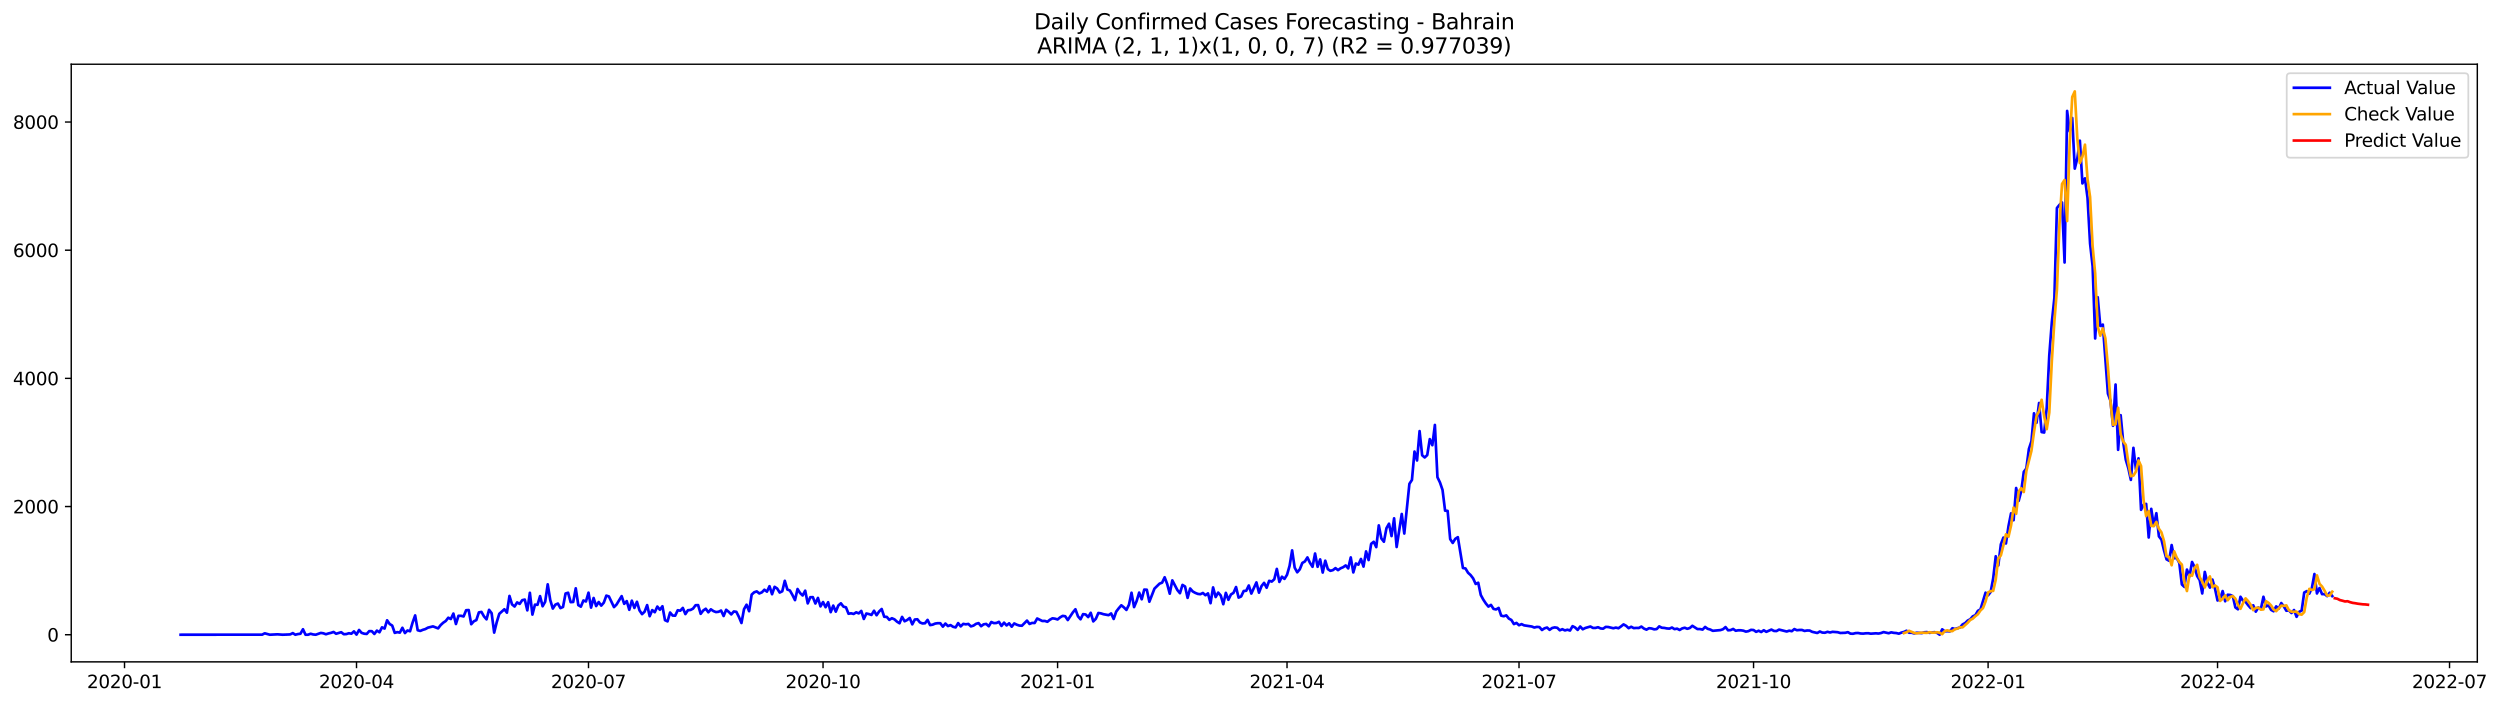 <?xml version="1.0" encoding="utf-8" standalone="no"?>
<!DOCTYPE svg PUBLIC "-//W3C//DTD SVG 1.1//EN"
  "http://www.w3.org/Graphics/SVG/1.1/DTD/svg11.dtd">
<svg xmlns:xlink="http://www.w3.org/1999/xlink" width="1391.475pt" height="392.274pt" viewBox="0 0 1391.475 392.274" xmlns="http://www.w3.org/2000/svg" version="1.1">
 <defs>
  <style type="text/css">*{stroke-linejoin: round; stroke-linecap: butt}</style>
 </defs>
 <g id="figure_1">
  <g id="patch_1">
   <path d="M 0 392.274 
L 1391.475 392.274 
L 1391.475 0 
L 0 0 
z
" style="fill: #ffffff"/>
  </g>
  <g id="axes_1">
   <g id="patch_2">
    <path d="M 39.65 368.396 
L 1378.85 368.396 
L 1378.85 35.755 
L 39.65 35.755 
z
" style="fill: #ffffff"/>
   </g>
   <g id="matplotlib.axis_1">
    <g id="xtick_1">
     <g id="line2d_1">
      <defs>
       <path id="mb774080897" d="M 0 0 
L 0 3.5 
" style="stroke: #000000; stroke-width: 0.8"/>
      </defs>
      <g>
       <use xlink:href="#mb774080897" x="69.306" y="368.396" style="stroke: #000000; stroke-width: 0.8"/>
      </g>
     </g>
     <g id="text_1">
      <!-- 2020-01 -->
      <g transform="translate(48.415 382.994)scale(0.1 -0.1)">
       <defs>
        <path id="DejaVuSans-32" d="M 1228 531 
L 3431 531 
L 3431 0 
L 469 0 
L 469 531 
Q 828 903 1448 1529 
Q 2069 2156 2228 2338 
Q 2531 2678 2651 2914 
Q 2772 3150 2772 3378 
Q 2772 3750 2511 3984 
Q 2250 4219 1831 4219 
Q 1534 4219 1204 4116 
Q 875 4013 500 3803 
L 500 4441 
Q 881 4594 1212 4672 
Q 1544 4750 1819 4750 
Q 2544 4750 2975 4387 
Q 3406 4025 3406 3419 
Q 3406 3131 3298 2873 
Q 3191 2616 2906 2266 
Q 2828 2175 2409 1742 
Q 1991 1309 1228 531 
z
" transform="scale(0.016)"/>
        <path id="DejaVuSans-30" d="M 2034 4250 
Q 1547 4250 1301 3770 
Q 1056 3291 1056 2328 
Q 1056 1369 1301 889 
Q 1547 409 2034 409 
Q 2525 409 2770 889 
Q 3016 1369 3016 2328 
Q 3016 3291 2770 3770 
Q 2525 4250 2034 4250 
z
M 2034 4750 
Q 2819 4750 3233 4129 
Q 3647 3509 3647 2328 
Q 3647 1150 3233 529 
Q 2819 -91 2034 -91 
Q 1250 -91 836 529 
Q 422 1150 422 2328 
Q 422 3509 836 4129 
Q 1250 4750 2034 4750 
z
" transform="scale(0.016)"/>
        <path id="DejaVuSans-2d" d="M 313 2009 
L 1997 2009 
L 1997 1497 
L 313 1497 
L 313 2009 
z
" transform="scale(0.016)"/>
        <path id="DejaVuSans-31" d="M 794 531 
L 1825 531 
L 1825 4091 
L 703 3866 
L 703 4441 
L 1819 4666 
L 2450 4666 
L 2450 531 
L 3481 531 
L 3481 0 
L 794 0 
L 794 531 
z
" transform="scale(0.016)"/>
       </defs>
       <use xlink:href="#DejaVuSans-32"/>
       <use xlink:href="#DejaVuSans-30" x="63.623"/>
       <use xlink:href="#DejaVuSans-32" x="127.246"/>
       <use xlink:href="#DejaVuSans-30" x="190.869"/>
       <use xlink:href="#DejaVuSans-2d" x="254.492"/>
       <use xlink:href="#DejaVuSans-30" x="290.576"/>
       <use xlink:href="#DejaVuSans-31" x="354.199"/>
      </g>
     </g>
    </g>
    <g id="xtick_2">
     <g id="line2d_2">
      <g>
       <use xlink:href="#mb774080897" x="198.43" y="368.396" style="stroke: #000000; stroke-width: 0.8"/>
      </g>
     </g>
     <g id="text_2">
      <!-- 2020-04 -->
      <g transform="translate(177.539 382.994)scale(0.1 -0.1)">
       <defs>
        <path id="DejaVuSans-34" d="M 2419 4116 
L 825 1625 
L 2419 1625 
L 2419 4116 
z
M 2253 4666 
L 3047 4666 
L 3047 1625 
L 3713 1625 
L 3713 1100 
L 3047 1100 
L 3047 0 
L 2419 0 
L 2419 1100 
L 313 1100 
L 313 1709 
L 2253 4666 
z
" transform="scale(0.016)"/>
       </defs>
       <use xlink:href="#DejaVuSans-32"/>
       <use xlink:href="#DejaVuSans-30" x="63.623"/>
       <use xlink:href="#DejaVuSans-32" x="127.246"/>
       <use xlink:href="#DejaVuSans-30" x="190.869"/>
       <use xlink:href="#DejaVuSans-2d" x="254.492"/>
       <use xlink:href="#DejaVuSans-30" x="290.576"/>
       <use xlink:href="#DejaVuSans-34" x="354.199"/>
      </g>
     </g>
    </g>
    <g id="xtick_3">
     <g id="line2d_3">
      <g>
       <use xlink:href="#mb774080897" x="327.554" y="368.396" style="stroke: #000000; stroke-width: 0.8"/>
      </g>
     </g>
     <g id="text_3">
      <!-- 2020-07 -->
      <g transform="translate(306.662 382.994)scale(0.1 -0.1)">
       <defs>
        <path id="DejaVuSans-37" d="M 525 4666 
L 3525 4666 
L 3525 4397 
L 1831 0 
L 1172 0 
L 2766 4134 
L 525 4134 
L 525 4666 
z
" transform="scale(0.016)"/>
       </defs>
       <use xlink:href="#DejaVuSans-32"/>
       <use xlink:href="#DejaVuSans-30" x="63.623"/>
       <use xlink:href="#DejaVuSans-32" x="127.246"/>
       <use xlink:href="#DejaVuSans-30" x="190.869"/>
       <use xlink:href="#DejaVuSans-2d" x="254.492"/>
       <use xlink:href="#DejaVuSans-30" x="290.576"/>
       <use xlink:href="#DejaVuSans-37" x="354.199"/>
      </g>
     </g>
    </g>
    <g id="xtick_4">
     <g id="line2d_4">
      <g>
       <use xlink:href="#mb774080897" x="458.097" y="368.396" style="stroke: #000000; stroke-width: 0.8"/>
      </g>
     </g>
     <g id="text_4">
      <!-- 2020-10 -->
      <g transform="translate(437.205 382.994)scale(0.1 -0.1)">
       <use xlink:href="#DejaVuSans-32"/>
       <use xlink:href="#DejaVuSans-30" x="63.623"/>
       <use xlink:href="#DejaVuSans-32" x="127.246"/>
       <use xlink:href="#DejaVuSans-30" x="190.869"/>
       <use xlink:href="#DejaVuSans-2d" x="254.492"/>
       <use xlink:href="#DejaVuSans-31" x="290.576"/>
       <use xlink:href="#DejaVuSans-30" x="354.199"/>
      </g>
     </g>
    </g>
    <g id="xtick_5">
     <g id="line2d_5">
      <g>
       <use xlink:href="#mb774080897" x="588.64" y="368.396" style="stroke: #000000; stroke-width: 0.8"/>
      </g>
     </g>
     <g id="text_5">
      <!-- 2021-01 -->
      <g transform="translate(567.748 382.994)scale(0.1 -0.1)">
       <use xlink:href="#DejaVuSans-32"/>
       <use xlink:href="#DejaVuSans-30" x="63.623"/>
       <use xlink:href="#DejaVuSans-32" x="127.246"/>
       <use xlink:href="#DejaVuSans-31" x="190.869"/>
       <use xlink:href="#DejaVuSans-2d" x="254.492"/>
       <use xlink:href="#DejaVuSans-30" x="290.576"/>
       <use xlink:href="#DejaVuSans-31" x="354.199"/>
      </g>
     </g>
    </g>
    <g id="xtick_6">
     <g id="line2d_6">
      <g>
       <use xlink:href="#mb774080897" x="716.345" y="368.396" style="stroke: #000000; stroke-width: 0.8"/>
      </g>
     </g>
     <g id="text_6">
      <!-- 2021-04 -->
      <g transform="translate(695.453 382.994)scale(0.1 -0.1)">
       <use xlink:href="#DejaVuSans-32"/>
       <use xlink:href="#DejaVuSans-30" x="63.623"/>
       <use xlink:href="#DejaVuSans-32" x="127.246"/>
       <use xlink:href="#DejaVuSans-31" x="190.869"/>
       <use xlink:href="#DejaVuSans-2d" x="254.492"/>
       <use xlink:href="#DejaVuSans-30" x="290.576"/>
       <use xlink:href="#DejaVuSans-34" x="354.199"/>
      </g>
     </g>
    </g>
    <g id="xtick_7">
     <g id="line2d_7">
      <g>
       <use xlink:href="#mb774080897" x="845.469" y="368.396" style="stroke: #000000; stroke-width: 0.8"/>
      </g>
     </g>
     <g id="text_7">
      <!-- 2021-07 -->
      <g transform="translate(824.577 382.994)scale(0.1 -0.1)">
       <use xlink:href="#DejaVuSans-32"/>
       <use xlink:href="#DejaVuSans-30" x="63.623"/>
       <use xlink:href="#DejaVuSans-32" x="127.246"/>
       <use xlink:href="#DejaVuSans-31" x="190.869"/>
       <use xlink:href="#DejaVuSans-2d" x="254.492"/>
       <use xlink:href="#DejaVuSans-30" x="290.576"/>
       <use xlink:href="#DejaVuSans-37" x="354.199"/>
      </g>
     </g>
    </g>
    <g id="xtick_8">
     <g id="line2d_8">
      <g>
       <use xlink:href="#mb774080897" x="976.012" y="368.396" style="stroke: #000000; stroke-width: 0.8"/>
      </g>
     </g>
     <g id="text_8">
      <!-- 2021-10 -->
      <g transform="translate(955.12 382.994)scale(0.1 -0.1)">
       <use xlink:href="#DejaVuSans-32"/>
       <use xlink:href="#DejaVuSans-30" x="63.623"/>
       <use xlink:href="#DejaVuSans-32" x="127.246"/>
       <use xlink:href="#DejaVuSans-31" x="190.869"/>
       <use xlink:href="#DejaVuSans-2d" x="254.492"/>
       <use xlink:href="#DejaVuSans-31" x="290.576"/>
       <use xlink:href="#DejaVuSans-30" x="354.199"/>
      </g>
     </g>
    </g>
    <g id="xtick_9">
     <g id="line2d_9">
      <g>
       <use xlink:href="#mb774080897" x="1106.555" y="368.396" style="stroke: #000000; stroke-width: 0.8"/>
      </g>
     </g>
     <g id="text_9">
      <!-- 2022-01 -->
      <g transform="translate(1085.663 382.994)scale(0.1 -0.1)">
       <use xlink:href="#DejaVuSans-32"/>
       <use xlink:href="#DejaVuSans-30" x="63.623"/>
       <use xlink:href="#DejaVuSans-32" x="127.246"/>
       <use xlink:href="#DejaVuSans-32" x="190.869"/>
       <use xlink:href="#DejaVuSans-2d" x="254.492"/>
       <use xlink:href="#DejaVuSans-30" x="290.576"/>
       <use xlink:href="#DejaVuSans-31" x="354.199"/>
      </g>
     </g>
    </g>
    <g id="xtick_10">
     <g id="line2d_10">
      <g>
       <use xlink:href="#mb774080897" x="1234.26" y="368.396" style="stroke: #000000; stroke-width: 0.8"/>
      </g>
     </g>
     <g id="text_10">
      <!-- 2022-04 -->
      <g transform="translate(1213.368 382.994)scale(0.1 -0.1)">
       <use xlink:href="#DejaVuSans-32"/>
       <use xlink:href="#DejaVuSans-30" x="63.623"/>
       <use xlink:href="#DejaVuSans-32" x="127.246"/>
       <use xlink:href="#DejaVuSans-32" x="190.869"/>
       <use xlink:href="#DejaVuSans-2d" x="254.492"/>
       <use xlink:href="#DejaVuSans-30" x="290.576"/>
       <use xlink:href="#DejaVuSans-34" x="354.199"/>
      </g>
     </g>
    </g>
    <g id="xtick_11">
     <g id="line2d_11">
      <g>
       <use xlink:href="#mb774080897" x="1363.384" y="368.396" style="stroke: #000000; stroke-width: 0.8"/>
      </g>
     </g>
     <g id="text_11">
      <!-- 2022-07 -->
      <g transform="translate(1342.492 382.994)scale(0.1 -0.1)">
       <use xlink:href="#DejaVuSans-32"/>
       <use xlink:href="#DejaVuSans-30" x="63.623"/>
       <use xlink:href="#DejaVuSans-32" x="127.246"/>
       <use xlink:href="#DejaVuSans-32" x="190.869"/>
       <use xlink:href="#DejaVuSans-2d" x="254.492"/>
       <use xlink:href="#DejaVuSans-30" x="290.576"/>
       <use xlink:href="#DejaVuSans-37" x="354.199"/>
      </g>
     </g>
    </g>
   </g>
   <g id="matplotlib.axis_2">
    <g id="ytick_1">
     <g id="line2d_12">
      <defs>
       <path id="m02e43e4c1a" d="M 0 0 
L -3.5 0 
" style="stroke: #000000; stroke-width: 0.8"/>
      </defs>
      <g>
       <use xlink:href="#m02e43e4c1a" x="39.65" y="353.276" style="stroke: #000000; stroke-width: 0.8"/>
      </g>
     </g>
     <g id="text_12">
      <!-- 0 -->
      <g transform="translate(26.288 357.075)scale(0.1 -0.1)">
       <use xlink:href="#DejaVuSans-30"/>
      </g>
     </g>
    </g>
    <g id="ytick_2">
     <g id="line2d_13">
      <g>
       <use xlink:href="#m02e43e4c1a" x="39.65" y="281.937" style="stroke: #000000; stroke-width: 0.8"/>
      </g>
     </g>
     <g id="text_13">
      <!-- 2000 -->
      <g transform="translate(7.2 285.736)scale(0.1 -0.1)">
       <use xlink:href="#DejaVuSans-32"/>
       <use xlink:href="#DejaVuSans-30" x="63.623"/>
       <use xlink:href="#DejaVuSans-30" x="127.246"/>
       <use xlink:href="#DejaVuSans-30" x="190.869"/>
      </g>
     </g>
    </g>
    <g id="ytick_3">
     <g id="line2d_14">
      <g>
       <use xlink:href="#m02e43e4c1a" x="39.65" y="210.598" style="stroke: #000000; stroke-width: 0.8"/>
      </g>
     </g>
     <g id="text_14">
      <!-- 4000 -->
      <g transform="translate(7.2 214.398)scale(0.1 -0.1)">
       <use xlink:href="#DejaVuSans-34"/>
       <use xlink:href="#DejaVuSans-30" x="63.623"/>
       <use xlink:href="#DejaVuSans-30" x="127.246"/>
       <use xlink:href="#DejaVuSans-30" x="190.869"/>
      </g>
     </g>
    </g>
    <g id="ytick_4">
     <g id="line2d_15">
      <g>
       <use xlink:href="#m02e43e4c1a" x="39.65" y="139.26" style="stroke: #000000; stroke-width: 0.8"/>
      </g>
     </g>
     <g id="text_15">
      <!-- 6000 -->
      <g transform="translate(7.2 143.059)scale(0.1 -0.1)">
       <defs>
        <path id="DejaVuSans-36" d="M 2113 2584 
Q 1688 2584 1439 2293 
Q 1191 2003 1191 1497 
Q 1191 994 1439 701 
Q 1688 409 2113 409 
Q 2538 409 2786 701 
Q 3034 994 3034 1497 
Q 3034 2003 2786 2293 
Q 2538 2584 2113 2584 
z
M 3366 4563 
L 3366 3988 
Q 3128 4100 2886 4159 
Q 2644 4219 2406 4219 
Q 1781 4219 1451 3797 
Q 1122 3375 1075 2522 
Q 1259 2794 1537 2939 
Q 1816 3084 2150 3084 
Q 2853 3084 3261 2657 
Q 3669 2231 3669 1497 
Q 3669 778 3244 343 
Q 2819 -91 2113 -91 
Q 1303 -91 875 529 
Q 447 1150 447 2328 
Q 447 3434 972 4092 
Q 1497 4750 2381 4750 
Q 2619 4750 2861 4703 
Q 3103 4656 3366 4563 
z
" transform="scale(0.016)"/>
       </defs>
       <use xlink:href="#DejaVuSans-36"/>
       <use xlink:href="#DejaVuSans-30" x="63.623"/>
       <use xlink:href="#DejaVuSans-30" x="127.246"/>
       <use xlink:href="#DejaVuSans-30" x="190.869"/>
      </g>
     </g>
    </g>
    <g id="ytick_5">
     <g id="line2d_16">
      <g>
       <use xlink:href="#m02e43e4c1a" x="39.65" y="67.921" style="stroke: #000000; stroke-width: 0.8"/>
      </g>
     </g>
     <g id="text_16">
      <!-- 8000 -->
      <g transform="translate(7.2 71.72)scale(0.1 -0.1)">
       <defs>
        <path id="DejaVuSans-38" d="M 2034 2216 
Q 1584 2216 1326 1975 
Q 1069 1734 1069 1313 
Q 1069 891 1326 650 
Q 1584 409 2034 409 
Q 2484 409 2743 651 
Q 3003 894 3003 1313 
Q 3003 1734 2745 1975 
Q 2488 2216 2034 2216 
z
M 1403 2484 
Q 997 2584 770 2862 
Q 544 3141 544 3541 
Q 544 4100 942 4425 
Q 1341 4750 2034 4750 
Q 2731 4750 3128 4425 
Q 3525 4100 3525 3541 
Q 3525 3141 3298 2862 
Q 3072 2584 2669 2484 
Q 3125 2378 3379 2068 
Q 3634 1759 3634 1313 
Q 3634 634 3220 271 
Q 2806 -91 2034 -91 
Q 1263 -91 848 271 
Q 434 634 434 1313 
Q 434 1759 690 2068 
Q 947 2378 1403 2484 
z
M 1172 3481 
Q 1172 3119 1398 2916 
Q 1625 2713 2034 2713 
Q 2441 2713 2670 2916 
Q 2900 3119 2900 3481 
Q 2900 3844 2670 4047 
Q 2441 4250 2034 4250 
Q 1625 4250 1398 4047 
Q 1172 3844 1172 3481 
z
" transform="scale(0.016)"/>
       </defs>
       <use xlink:href="#DejaVuSans-38"/>
       <use xlink:href="#DejaVuSans-30" x="63.623"/>
       <use xlink:href="#DejaVuSans-30" x="127.246"/>
       <use xlink:href="#DejaVuSans-30" x="190.869"/>
      </g>
     </g>
    </g>
   </g>
   <g id="line2d_17">
    <path d="M 100.523 353.276 
L 145.929 353.24 
L 147.348 352.491 
L 150.186 353.276 
L 154.443 353.061 
L 157.281 353.276 
L 160.118 353.168 
L 161.537 353.097 
L 162.956 352.384 
L 164.375 353.276 
L 165.794 352.919 
L 167.213 352.74 
L 168.632 350.244 
L 170.051 353.276 
L 171.47 353.276 
L 172.889 352.74 
L 174.308 353.133 
L 175.727 353.276 
L 178.565 352.277 
L 179.984 352.491 
L 181.403 353.026 
L 182.822 352.562 
L 184.24 352.241 
L 185.659 351.742 
L 187.078 352.74 
L 189.916 351.884 
L 191.335 352.99 
L 192.754 352.919 
L 194.173 352.455 
L 195.592 352.705 
L 197.011 351.421 
L 198.43 353.204 
L 199.849 350.636 
L 201.268 352.241 
L 202.687 352.705 
L 204.106 352.847 
L 205.525 351.278 
L 206.944 351.314 
L 208.363 352.847 
L 209.781 350.993 
L 211.2 351.92 
L 212.619 349.174 
L 214.038 349.851 
L 215.457 345.25 
L 216.876 347.319 
L 218.295 348.175 
L 219.714 352.241 
L 221.133 351.849 
L 222.552 352.098 
L 223.971 349.423 
L 225.39 352.348 
L 226.809 350.921 
L 228.228 351.349 
L 229.647 346.498 
L 231.066 342.539 
L 232.485 350.779 
L 233.904 351.171 
L 235.322 350.565 
L 236.741 350.137 
L 238.16 349.352 
L 240.998 348.638 
L 243.836 349.744 
L 245.255 347.925 
L 246.674 346.605 
L 248.093 345.642 
L 249.512 343.823 
L 250.931 344.537 
L 252.35 341.505 
L 253.769 347.319 
L 255.188 342.753 
L 256.607 342.753 
L 258.026 343.11 
L 259.445 339.65 
L 260.863 339.543 
L 262.282 347.426 
L 263.701 345.821 
L 265.12 345.143 
L 266.539 340.863 
L 267.958 340.577 
L 269.377 343.074 
L 270.796 344.715 
L 272.215 339.436 
L 273.634 341.291 
L 275.053 352.098 
L 276.472 346.32 
L 277.891 341.647 
L 280.729 339.115 
L 282.148 341.005 
L 283.567 331.696 
L 284.986 336.404 
L 286.404 337.581 
L 287.823 335.298 
L 289.242 336.119 
L 290.661 334.05 
L 292.08 333.729 
L 293.499 339.721 
L 294.918 329.948 
L 296.337 342.075 
L 297.756 336.547 
L 299.175 336.618 
L 300.594 331.803 
L 302.013 337.438 
L 303.432 334.941 
L 304.851 325.239 
L 306.27 334.014 
L 307.689 338.722 
L 309.108 336.547 
L 310.527 335.94 
L 311.945 338.473 
L 313.364 337.831 
L 314.783 330.34 
L 316.202 329.912 
L 317.621 335.156 
L 319.04 335.048 
L 320.459 327.451 
L 321.878 336.796 
L 323.297 337.652 
L 324.716 334.228 
L 326.135 334.763 
L 327.554 329.876 
L 328.973 338.187 
L 330.392 332.837 
L 331.811 337.331 
L 333.23 335.084 
L 334.649 337.082 
L 336.068 335.441 
L 337.486 331.517 
L 338.905 331.981 
L 341.743 337.902 
L 343.162 336.475 
L 346 331.803 
L 347.419 336.083 
L 348.838 334.585 
L 350.257 339.4 
L 351.676 334.335 
L 353.095 338.366 
L 354.514 334.941 
L 355.933 339.721 
L 357.352 341.826 
L 358.771 340.47 
L 360.19 336.796 
L 361.609 342.967 
L 363.027 339.578 
L 364.446 340.756 
L 365.865 337.617 
L 367.284 339.364 
L 368.703 337.438 
L 370.122 345.179 
L 371.541 345.856 
L 372.96 340.934 
L 374.379 342.61 
L 375.798 342.682 
L 377.217 339.65 
L 378.636 339.9 
L 380.055 338.366 
L 381.474 341.79 
L 382.893 339.65 
L 384.312 339.507 
L 385.731 338.758 
L 387.15 336.868 
L 388.568 336.796 
L 389.987 341.647 
L 391.406 339.793 
L 392.825 338.829 
L 394.244 340.791 
L 395.663 339.15 
L 397.082 340.114 
L 398.501 340.684 
L 399.92 340.506 
L 401.339 339.828 
L 402.758 342.86 
L 404.177 339.4 
L 405.596 340.542 
L 407.015 341.968 
L 408.434 340.328 
L 409.853 340.542 
L 411.272 343.359 
L 412.691 346.748 
L 414.11 339.079 
L 415.528 336.582 
L 416.947 340.185 
L 418.366 330.947 
L 419.785 329.662 
L 421.204 329.163 
L 422.623 330.304 
L 424.042 329.698 
L 425.461 328.236 
L 426.88 329.306 
L 428.299 326.274 
L 429.718 330.733 
L 431.137 326.631 
L 432.556 327.558 
L 433.975 329.805 
L 435.394 329.092 
L 436.813 323.278 
L 438.232 328.129 
L 439.651 328.664 
L 441.069 331.161 
L 442.488 334.014 
L 443.907 327.843 
L 445.326 330.09 
L 446.745 331.446 
L 448.164 328.771 
L 449.583 335.833 
L 451.002 332.409 
L 452.421 332.373 
L 453.84 335.905 
L 455.259 332.801 
L 456.678 337.51 
L 458.097 335.084 
L 459.516 337.973 
L 460.935 335.191 
L 462.354 340.72 
L 463.773 337.082 
L 465.192 340.435 
L 466.61 337.01 
L 468.029 335.798 
L 469.448 337.652 
L 470.867 338.045 
L 472.286 341.612 
L 473.705 341.362 
L 475.124 341.719 
L 476.543 340.827 
L 477.962 341.398 
L 479.381 340.042 
L 480.8 344.501 
L 482.219 341.469 
L 483.638 341.79 
L 485.057 342.254 
L 486.476 339.935 
L 487.895 342.432 
L 489.314 340.328 
L 490.733 338.972 
L 492.151 343.288 
L 493.57 343.359 
L 494.989 345 
L 496.408 344.108 
L 497.827 344.715 
L 499.246 345.999 
L 500.665 346.891 
L 502.084 343.359 
L 503.503 345.785 
L 504.922 345.072 
L 506.341 343.966 
L 507.76 347.497 
L 509.179 344.822 
L 510.598 344.679 
L 512.017 346.427 
L 513.436 346.998 
L 514.855 346.891 
L 516.274 345.036 
L 517.692 347.925 
L 519.111 347.675 
L 520.53 347.069 
L 521.949 346.855 
L 523.368 346.891 
L 524.787 348.781 
L 526.206 347.069 
L 527.625 348.46 
L 529.044 347.925 
L 530.463 348.853 
L 531.882 349.209 
L 533.301 346.819 
L 534.72 348.638 
L 536.139 347.247 
L 537.558 347.497 
L 538.977 347.283 
L 540.396 348.638 
L 541.815 348.21 
L 543.233 347.247 
L 544.652 346.819 
L 546.071 348.531 
L 547.49 347.497 
L 548.909 347.283 
L 550.328 348.567 
L 551.747 346.213 
L 553.166 346.819 
L 554.585 346.748 
L 556.004 346.106 
L 557.423 348.389 
L 558.842 346.57 
L 560.261 348.103 
L 561.68 346.926 
L 563.099 348.817 
L 564.518 346.998 
L 565.937 347.711 
L 567.356 348.175 
L 568.774 348.282 
L 571.612 345.428 
L 573.031 347.283 
L 574.45 346.712 
L 575.869 346.748 
L 577.288 344.251 
L 580.126 345.642 
L 581.545 345.607 
L 582.964 346.07 
L 584.383 344.929 
L 585.802 344.144 
L 587.221 344.358 
L 588.64 344.786 
L 590.059 343.609 
L 591.478 342.789 
L 592.897 343.003 
L 594.315 345.107 
L 597.153 340.827 
L 598.572 339.115 
L 599.991 343.038 
L 601.41 344.679 
L 602.829 341.826 
L 604.248 342.004 
L 605.667 343.466 
L 607.086 341.077 
L 608.505 345.856 
L 609.924 344.43 
L 611.343 341.184 
L 612.762 341.398 
L 614.181 341.861 
L 617.019 342.396 
L 618.438 341.433 
L 619.856 344.501 
L 621.275 340.399 
L 622.694 338.544 
L 624.113 336.903 
L 625.532 338.045 
L 626.951 339.471 
L 628.37 336.582 
L 629.789 329.912 
L 631.208 337.902 
L 632.627 334.549 
L 634.046 329.841 
L 635.465 333.55 
L 636.884 328.164 
L 638.303 328.236 
L 639.722 334.906 
L 642.56 327.629 
L 645.397 324.847 
L 646.816 324.312 
L 648.235 321.316 
L 649.654 325.097 
L 651.073 330.447 
L 652.492 323.028 
L 655.33 328.45 
L 656.749 330.162 
L 658.168 325.56 
L 659.587 326.452 
L 661.006 332.766 
L 662.425 327.558 
L 663.844 329.199 
L 665.263 329.983 
L 666.682 330.554 
L 668.101 330.733 
L 669.52 330.055 
L 670.938 331.303 
L 672.357 330.269 
L 673.776 335.726 
L 675.195 326.952 
L 676.614 332.302 
L 678.033 329.841 
L 679.452 331.446 
L 680.871 336.297 
L 682.29 329.983 
L 683.709 333.836 
L 685.128 330.875 
L 686.547 329.983 
L 687.966 326.738 
L 689.385 332.623 
L 690.804 331.981 
L 692.223 328.949 
L 693.642 328.806 
L 695.061 325.881 
L 696.479 330.376 
L 699.317 324.169 
L 700.736 329.876 
L 702.155 326.203 
L 703.574 324.419 
L 704.993 327.13 
L 706.412 323.278 
L 707.831 323.706 
L 709.25 322.422 
L 710.669 316.643 
L 712.088 323.884 
L 713.507 320.995 
L 714.926 322.208 
L 716.345 319.925 
L 717.764 314.967 
L 719.183 306.335 
L 720.602 315.93 
L 722.021 318.534 
L 723.439 316.893 
L 724.858 313.326 
L 726.277 312.505 
L 727.696 310.258 
L 729.115 313.255 
L 730.534 315.466 
L 731.953 308.083 
L 733.372 315.466 
L 734.791 311.364 
L 736.21 318.676 
L 737.629 312.077 
L 739.048 316.75 
L 740.467 317.713 
L 741.886 317.321 
L 743.305 316.215 
L 744.724 317.321 
L 746.143 316.322 
L 747.562 315.716 
L 748.98 314.717 
L 750.399 316.358 
L 751.818 310.258 
L 753.237 318.605 
L 754.656 313.647 
L 756.075 314.289 
L 757.494 311.114 
L 758.913 315.359 
L 760.332 306.905 
L 761.751 311.721 
L 763.17 302.696 
L 764.589 301.555 
L 766.008 304.516 
L 767.427 292.424 
L 768.846 299.7 
L 770.265 301.519 
L 771.684 293.993 
L 773.103 291.496 
L 774.521 298.38 
L 775.94 288.5 
L 777.359 304.444 
L 780.197 286.075 
L 781.616 296.954 
L 784.454 269.31 
L 785.873 267.134 
L 787.292 251.333 
L 788.711 256.291 
L 790.13 239.954 
L 791.549 253.401 
L 792.968 254.614 
L 794.387 253.294 
L 795.806 244.413 
L 797.225 247.801 
L 798.644 236.53 
L 800.062 265.6 
L 801.481 268.561 
L 802.9 272.699 
L 804.319 284.22 
L 805.738 284.362 
L 807.157 300.057 
L 808.576 302.197 
L 809.995 299.914 
L 811.414 298.987 
L 814.252 316.144 
L 815.671 316.393 
L 817.09 318.783 
L 818.509 320.067 
L 819.928 321.922 
L 821.347 325.025 
L 822.766 324.348 
L 824.185 331.161 
L 825.603 333.764 
L 827.022 335.905 
L 828.441 337.617 
L 829.86 336.689 
L 831.279 338.901 
L 832.698 339.222 
L 834.117 338.366 
L 835.536 342.646 
L 836.955 343.003 
L 838.374 342.503 
L 839.793 344.287 
L 841.212 345.072 
L 842.631 347.354 
L 844.05 346.712 
L 845.469 347.996 
L 846.888 347.39 
L 848.307 348.068 
L 852.563 348.71 
L 853.982 349.281 
L 855.401 348.924 
L 856.82 349.031 
L 858.239 350.636 
L 859.658 349.709 
L 861.077 349.281 
L 862.496 350.565 
L 863.915 349.53 
L 865.334 349.209 
L 866.753 349.423 
L 868.172 350.814 
L 869.591 350.208 
L 871.01 350.886 
L 872.429 350.493 
L 873.848 350.957 
L 875.267 348.531 
L 876.685 349.245 
L 878.104 350.6 
L 879.523 348.71 
L 880.942 350.244 
L 882.361 349.53 
L 885.199 348.71 
L 886.618 349.495 
L 888.037 349.495 
L 889.456 349.102 
L 890.875 349.78 
L 892.294 349.923 
L 893.713 348.924 
L 895.132 348.995 
L 897.97 349.673 
L 899.389 349.316 
L 900.808 349.673 
L 902.226 348.674 
L 903.645 347.533 
L 905.064 348.317 
L 906.483 349.637 
L 907.902 348.853 
L 909.321 349.602 
L 910.74 349.495 
L 912.159 349.53 
L 913.578 348.745 
L 914.997 349.851 
L 916.416 350.458 
L 917.835 349.637 
L 919.254 349.816 
L 920.673 350.279 
L 922.092 350.137 
L 923.511 348.638 
L 924.93 349.388 
L 926.349 349.495 
L 927.767 349.78 
L 929.186 349.887 
L 930.605 349.281 
L 932.024 350.172 
L 933.443 349.887 
L 934.862 350.636 
L 936.281 349.78 
L 937.7 349.388 
L 939.119 349.994 
L 940.538 349.53 
L 941.957 348.317 
L 944.795 350.137 
L 946.214 350.137 
L 947.633 350.422 
L 949.052 348.96 
L 950.471 349.994 
L 951.89 350.386 
L 953.308 351.1 
L 957.565 350.707 
L 958.984 350.244 
L 960.403 349.031 
L 961.822 350.814 
L 963.241 350.707 
L 964.66 350.065 
L 966.079 351.064 
L 967.498 350.814 
L 968.917 350.814 
L 970.336 351.028 
L 971.755 351.563 
L 973.174 351.278 
L 974.593 350.565 
L 976.012 350.672 
L 977.431 351.67 
L 978.849 351.064 
L 980.268 351.777 
L 981.687 350.779 
L 983.106 351.67 
L 985.944 350.422 
L 987.363 351.171 
L 988.782 351.242 
L 990.201 350.422 
L 994.458 351.492 
L 995.877 351.028 
L 997.296 351.314 
L 998.715 350.137 
L 1000.134 350.779 
L 1001.553 350.636 
L 1002.972 350.636 
L 1004.39 351.171 
L 1005.809 350.921 
L 1007.228 350.957 
L 1008.647 351.67 
L 1011.485 352.312 
L 1012.904 351.492 
L 1014.323 352.098 
L 1015.742 352.17 
L 1017.161 351.67 
L 1018.58 352.027 
L 1019.999 351.67 
L 1022.837 351.884 
L 1024.256 352.312 
L 1027.094 352.205 
L 1028.513 351.849 
L 1029.931 352.669 
L 1031.35 352.74 
L 1032.769 352.384 
L 1034.188 352.312 
L 1035.607 352.598 
L 1037.026 352.669 
L 1038.445 352.491 
L 1039.864 352.455 
L 1041.283 352.705 
L 1044.121 352.491 
L 1045.54 352.633 
L 1046.959 352.348 
L 1048.378 351.813 
L 1051.216 352.455 
L 1052.635 351.956 
L 1054.054 352.241 
L 1055.473 352.348 
L 1056.891 352.705 
L 1058.31 352.098 
L 1059.729 351.742 
L 1061.148 351.064 
L 1062.567 352.17 
L 1063.986 352.17 
L 1065.405 352.562 
L 1066.824 352.17 
L 1069.662 352.384 
L 1071.081 351.92 
L 1072.5 351.813 
L 1073.919 352.241 
L 1076.757 351.849 
L 1078.176 352.277 
L 1079.595 353.276 
L 1081.014 350.279 
L 1082.432 351.385 
L 1083.851 351.314 
L 1085.27 351.421 
L 1086.689 349.673 
L 1088.108 350.101 
L 1090.946 349.209 
L 1092.365 347.533 
L 1093.784 346.819 
L 1095.203 345.393 
L 1096.622 344.679 
L 1098.041 343.038 
L 1099.46 342.432 
L 1100.879 339.971 
L 1102.298 339.222 
L 1105.136 329.876 
L 1106.555 331.339 
L 1107.973 329.484 
L 1109.392 321.887 
L 1110.811 309.616 
L 1112.23 314.717 
L 1113.649 302.982 
L 1115.068 299.237 
L 1116.487 302.482 
L 1117.906 292.852 
L 1119.325 285.718 
L 1120.744 289.534 
L 1122.163 271.628 
L 1123.582 278.762 
L 1125.001 273.341 
L 1126.42 262.604 
L 1127.839 260.749 
L 1129.258 249.906 
L 1130.677 245.59 
L 1132.096 230.038 
L 1133.514 235.281 
L 1134.933 224.295 
L 1136.352 240.489 
L 1137.771 240.739 
L 1139.19 226.899 
L 1140.609 197.757 
L 1142.028 179.352 
L 1143.447 165.833 
L 1144.866 115.754 
L 1146.285 114.006 
L 1147.704 112.686 
L 1149.123 146.108 
L 1150.542 61.75 
L 1151.961 73.129 
L 1153.38 65.674 
L 1154.799 93.853 
L 1156.218 88.11 
L 1157.637 78.301 
L 1159.055 102.092 
L 1160.474 99.274 
L 1161.893 110.082 
L 1163.312 135.55 
L 1164.731 148.177 
L 1166.15 188.376 
L 1167.569 165.441 
L 1168.988 181.421 
L 1170.407 180.672 
L 1173.245 219.088 
L 1174.664 223.047 
L 1176.083 236.994 
L 1177.502 214.023 
L 1178.921 250.37 
L 1180.34 231.108 
L 1181.759 246.054 
L 1183.178 255.827 
L 1184.596 260.571 
L 1186.015 267.098 
L 1187.434 249.264 
L 1188.853 261.356 
L 1190.272 255.114 
L 1191.691 283.756 
L 1193.11 280.903 
L 1194.529 280.474 
L 1195.948 299.165 
L 1197.367 283.221 
L 1198.786 292.673 
L 1200.205 285.647 
L 1201.624 298.523 
L 1203.043 300.378 
L 1204.462 306.299 
L 1205.881 311.328 
L 1207.3 312.113 
L 1208.719 303.374 
L 1210.137 310.686 
L 1211.556 310.615 
L 1212.975 313.29 
L 1214.394 325.311 
L 1215.813 326.666 
L 1217.232 317.036 
L 1218.651 320.816 
L 1220.07 312.791 
L 1221.489 315.644 
L 1222.908 320.638 
L 1224.327 322.885 
L 1225.746 330.304 
L 1227.165 318.32 
L 1228.584 324.276 
L 1230.003 327.059 
L 1231.422 322.6 
L 1232.841 327.629 
L 1234.26 334.228 
L 1235.678 333.408 
L 1237.097 328.985 
L 1238.516 334.656 
L 1239.935 331.018 
L 1241.354 331.161 
L 1242.773 331.803 
L 1244.192 338.116 
L 1245.611 339.115 
L 1247.03 332.159 
L 1248.449 334.406 
L 1249.868 334.977 
L 1251.287 336.868 
L 1252.706 338.473 
L 1254.125 336.903 
L 1255.544 340.435 
L 1256.963 338.152 
L 1258.382 338.972 
L 1259.801 332.159 
L 1261.219 337.545 
L 1262.638 336.903 
L 1264.057 339.436 
L 1265.476 340.221 
L 1266.895 337.51 
L 1268.314 338.758 
L 1269.733 335.655 
L 1271.152 337.545 
L 1272.571 339.935 
L 1273.99 339.757 
L 1275.409 341.184 
L 1276.828 339.543 
L 1278.247 343.324 
L 1279.666 340.542 
L 1281.085 339.864 
L 1282.504 329.805 
L 1283.923 329.02 
L 1285.342 330.411 
L 1286.76 327.308 
L 1288.179 319.497 
L 1289.598 330.304 
L 1291.017 327.308 
L 1292.436 330.697 
L 1293.855 330.697 
L 1295.274 331.803 
L 1296.693 329.912 
L 1298.112 331.767 
L 1298.112 331.767 
" clip-path="url(#pc0048da9e7)" style="fill: none; stroke: #0000ff; stroke-width: 1.5; stroke-linecap: square"/>
   </g>
   <g id="line2d_18">
    <path d="M 1059.729 352.372 
L 1061.148 351.89 
L 1062.567 351.092 
L 1065.405 352.26 
L 1066.824 352.558 
L 1068.243 352.269 
L 1069.662 352.143 
L 1072.5 352.261 
L 1073.919 351.879 
L 1075.338 352.133 
L 1076.757 352.107 
L 1078.176 351.899 
L 1079.595 352.143 
L 1081.014 352.956 
L 1082.432 351.238 
L 1083.851 350.829 
L 1085.27 351.264 
L 1086.689 351.267 
L 1088.108 350.185 
L 1089.527 349.894 
L 1090.946 349.134 
L 1092.365 349.172 
L 1095.203 346.625 
L 1096.622 345.06 
L 1098.041 344.332 
L 1099.46 342.973 
L 1100.879 341.881 
L 1102.298 339.78 
L 1103.717 338.44 
L 1105.136 334.761 
L 1106.555 329.686 
L 1107.973 329.028 
L 1109.392 328.879 
L 1110.811 322.563 
L 1112.23 310.854 
L 1113.649 309.147 
L 1115.068 303.549 
L 1116.487 297.412 
L 1117.906 298.714 
L 1119.325 292.547 
L 1120.744 282.509 
L 1122.163 285.992 
L 1123.582 273.526 
L 1125.001 271.729 
L 1126.42 273.855 
L 1127.839 262.193 
L 1130.677 250.898 
L 1132.096 240.483 
L 1133.514 231.519 
L 1134.933 228.905 
L 1136.352 222.506 
L 1137.771 231.678 
L 1139.19 238.863 
L 1140.609 229.654 
L 1142.028 201.057 
L 1143.447 178.885 
L 1144.866 161.122 
L 1146.285 124.639 
L 1147.704 102.379 
L 1149.123 100.169 
L 1150.542 123.019 
L 1151.961 79.856 
L 1153.38 54.009 
L 1154.799 50.876 
L 1156.218 77.256 
L 1157.637 90.723 
L 1159.055 87.158 
L 1160.474 80.522 
L 1161.893 99.667 
L 1163.312 109.604 
L 1164.731 137.118 
L 1166.15 152.128 
L 1167.569 181.706 
L 1168.988 186.838 
L 1170.407 182.766 
L 1171.826 188.296 
L 1173.245 204.221 
L 1174.664 223.353 
L 1176.083 236.468 
L 1177.502 236.159 
L 1178.921 226.966 
L 1180.34 241.727 
L 1181.759 245.688 
L 1183.178 247.616 
L 1184.596 257.539 
L 1186.015 265.039 
L 1187.434 264.725 
L 1188.853 262.396 
L 1190.272 256.27 
L 1191.691 259.385 
L 1193.11 278.582 
L 1194.529 287.237 
L 1195.948 284.412 
L 1197.367 292.703 
L 1198.786 292.834 
L 1200.205 290.473 
L 1201.624 294.295 
L 1203.043 296.333 
L 1204.462 301.179 
L 1205.881 309.559 
L 1207.3 310.052 
L 1208.719 314.616 
L 1210.137 306.882 
L 1211.556 310.448 
L 1212.975 312.8 
L 1214.394 314.228 
L 1215.813 323.963 
L 1217.232 328.962 
L 1218.651 319.892 
L 1220.07 320.444 
L 1221.489 316.02 
L 1222.908 314.375 
L 1224.327 321.314 
L 1225.746 323.622 
L 1227.165 326.975 
L 1228.584 323.233 
L 1230.003 320.817 
L 1231.422 326.829 
L 1232.841 325.849 
L 1234.26 326.849 
L 1235.678 334.483 
L 1237.097 333.251 
L 1238.516 331.402 
L 1239.935 334.083 
L 1241.354 332.202 
L 1242.773 331.798 
L 1244.192 333.215 
L 1245.611 336.624 
L 1247.03 338.847 
L 1248.449 335.691 
L 1249.868 333.048 
L 1251.287 334.586 
L 1252.706 336.608 
L 1254.125 339.605 
L 1255.544 338.357 
L 1256.963 338.217 
L 1258.382 339.341 
L 1259.801 339.175 
L 1261.219 334.623 
L 1262.638 335.531 
L 1264.057 336.982 
L 1265.476 339.237 
L 1266.895 340.16 
L 1269.733 337.092 
L 1271.152 337.224 
L 1272.571 336.943 
L 1273.99 339.676 
L 1275.409 340.446 
L 1276.828 340.514 
L 1278.247 340.417 
L 1279.666 341.852 
L 1281.085 342.103 
L 1282.504 340.682 
L 1283.923 332.569 
L 1285.342 327.773 
L 1286.76 328.41 
L 1288.179 327.907 
L 1289.598 320.244 
L 1291.017 324.937 
L 1292.436 326.458 
L 1293.855 328.811 
L 1295.274 331.499 
L 1296.693 331.465 
L 1298.112 329.334 
L 1298.112 329.334 
" clip-path="url(#pc0048da9e7)" style="fill: none; stroke: #ffa500; stroke-width: 1.5; stroke-linecap: square"/>
   </g>
   <g id="line2d_19">
    <path d="M 1299.531 332.977 
L 1300.95 333.263 
L 1302.369 333.996 
L 1303.788 334.351 
L 1305.207 334.761 
L 1306.626 334.644 
L 1308.045 335.163 
L 1309.464 335.55 
L 1310.883 335.747 
L 1312.301 336.008 
L 1313.72 336.185 
L 1315.139 336.359 
L 1316.558 336.425 
L 1317.977 336.596 
" clip-path="url(#pc0048da9e7)" style="fill: none; stroke: #ff0000; stroke-width: 1.5; stroke-linecap: square"/>
   </g>
   <g id="patch_3">
    <path d="M 39.65 368.396 
L 39.65 35.755 
" style="fill: none; stroke: #000000; stroke-width: 0.8; stroke-linejoin: miter; stroke-linecap: square"/>
   </g>
   <g id="patch_4">
    <path d="M 1378.85 368.396 
L 1378.85 35.755 
" style="fill: none; stroke: #000000; stroke-width: 0.8; stroke-linejoin: miter; stroke-linecap: square"/>
   </g>
   <g id="patch_5">
    <path d="M 39.65 368.396 
L 1378.85 368.396 
" style="fill: none; stroke: #000000; stroke-width: 0.8; stroke-linejoin: miter; stroke-linecap: square"/>
   </g>
   <g id="patch_6">
    <path d="M 39.65 35.755 
L 1378.85 35.755 
" style="fill: none; stroke: #000000; stroke-width: 0.8; stroke-linejoin: miter; stroke-linecap: square"/>
   </g>
   <g id="text_17">
    <!-- Daily Confirmed Cases Forecasting - Bahrain -->
    <g transform="translate(575.541 16.318)scale(0.12 -0.12)">
     <defs>
      <path id="DejaVuSans-44" d="M 1259 4147 
L 1259 519 
L 2022 519 
Q 2988 519 3436 956 
Q 3884 1394 3884 2338 
Q 3884 3275 3436 3711 
Q 2988 4147 2022 4147 
L 1259 4147 
z
M 628 4666 
L 1925 4666 
Q 3281 4666 3915 4102 
Q 4550 3538 4550 2338 
Q 4550 1131 3912 565 
Q 3275 0 1925 0 
L 628 0 
L 628 4666 
z
" transform="scale(0.016)"/>
      <path id="DejaVuSans-61" d="M 2194 1759 
Q 1497 1759 1228 1600 
Q 959 1441 959 1056 
Q 959 750 1161 570 
Q 1363 391 1709 391 
Q 2188 391 2477 730 
Q 2766 1069 2766 1631 
L 2766 1759 
L 2194 1759 
z
M 3341 1997 
L 3341 0 
L 2766 0 
L 2766 531 
Q 2569 213 2275 61 
Q 1981 -91 1556 -91 
Q 1019 -91 701 211 
Q 384 513 384 1019 
Q 384 1609 779 1909 
Q 1175 2209 1959 2209 
L 2766 2209 
L 2766 2266 
Q 2766 2663 2505 2880 
Q 2244 3097 1772 3097 
Q 1472 3097 1187 3025 
Q 903 2953 641 2809 
L 641 3341 
Q 956 3463 1253 3523 
Q 1550 3584 1831 3584 
Q 2591 3584 2966 3190 
Q 3341 2797 3341 1997 
z
" transform="scale(0.016)"/>
      <path id="DejaVuSans-69" d="M 603 3500 
L 1178 3500 
L 1178 0 
L 603 0 
L 603 3500 
z
M 603 4863 
L 1178 4863 
L 1178 4134 
L 603 4134 
L 603 4863 
z
" transform="scale(0.016)"/>
      <path id="DejaVuSans-6c" d="M 603 4863 
L 1178 4863 
L 1178 0 
L 603 0 
L 603 4863 
z
" transform="scale(0.016)"/>
      <path id="DejaVuSans-79" d="M 2059 -325 
Q 1816 -950 1584 -1140 
Q 1353 -1331 966 -1331 
L 506 -1331 
L 506 -850 
L 844 -850 
Q 1081 -850 1212 -737 
Q 1344 -625 1503 -206 
L 1606 56 
L 191 3500 
L 800 3500 
L 1894 763 
L 2988 3500 
L 3597 3500 
L 2059 -325 
z
" transform="scale(0.016)"/>
      <path id="DejaVuSans-20" transform="scale(0.016)"/>
      <path id="DejaVuSans-43" d="M 4122 4306 
L 4122 3641 
Q 3803 3938 3442 4084 
Q 3081 4231 2675 4231 
Q 1875 4231 1450 3742 
Q 1025 3253 1025 2328 
Q 1025 1406 1450 917 
Q 1875 428 2675 428 
Q 3081 428 3442 575 
Q 3803 722 4122 1019 
L 4122 359 
Q 3791 134 3420 21 
Q 3050 -91 2638 -91 
Q 1578 -91 968 557 
Q 359 1206 359 2328 
Q 359 3453 968 4101 
Q 1578 4750 2638 4750 
Q 3056 4750 3426 4639 
Q 3797 4528 4122 4306 
z
" transform="scale(0.016)"/>
      <path id="DejaVuSans-6f" d="M 1959 3097 
Q 1497 3097 1228 2736 
Q 959 2375 959 1747 
Q 959 1119 1226 758 
Q 1494 397 1959 397 
Q 2419 397 2687 759 
Q 2956 1122 2956 1747 
Q 2956 2369 2687 2733 
Q 2419 3097 1959 3097 
z
M 1959 3584 
Q 2709 3584 3137 3096 
Q 3566 2609 3566 1747 
Q 3566 888 3137 398 
Q 2709 -91 1959 -91 
Q 1206 -91 779 398 
Q 353 888 353 1747 
Q 353 2609 779 3096 
Q 1206 3584 1959 3584 
z
" transform="scale(0.016)"/>
      <path id="DejaVuSans-6e" d="M 3513 2113 
L 3513 0 
L 2938 0 
L 2938 2094 
Q 2938 2591 2744 2837 
Q 2550 3084 2163 3084 
Q 1697 3084 1428 2787 
Q 1159 2491 1159 1978 
L 1159 0 
L 581 0 
L 581 3500 
L 1159 3500 
L 1159 2956 
Q 1366 3272 1645 3428 
Q 1925 3584 2291 3584 
Q 2894 3584 3203 3211 
Q 3513 2838 3513 2113 
z
" transform="scale(0.016)"/>
      <path id="DejaVuSans-66" d="M 2375 4863 
L 2375 4384 
L 1825 4384 
Q 1516 4384 1395 4259 
Q 1275 4134 1275 3809 
L 1275 3500 
L 2222 3500 
L 2222 3053 
L 1275 3053 
L 1275 0 
L 697 0 
L 697 3053 
L 147 3053 
L 147 3500 
L 697 3500 
L 697 3744 
Q 697 4328 969 4595 
Q 1241 4863 1831 4863 
L 2375 4863 
z
" transform="scale(0.016)"/>
      <path id="DejaVuSans-72" d="M 2631 2963 
Q 2534 3019 2420 3045 
Q 2306 3072 2169 3072 
Q 1681 3072 1420 2755 
Q 1159 2438 1159 1844 
L 1159 0 
L 581 0 
L 581 3500 
L 1159 3500 
L 1159 2956 
Q 1341 3275 1631 3429 
Q 1922 3584 2338 3584 
Q 2397 3584 2469 3576 
Q 2541 3569 2628 3553 
L 2631 2963 
z
" transform="scale(0.016)"/>
      <path id="DejaVuSans-6d" d="M 3328 2828 
Q 3544 3216 3844 3400 
Q 4144 3584 4550 3584 
Q 5097 3584 5394 3201 
Q 5691 2819 5691 2113 
L 5691 0 
L 5113 0 
L 5113 2094 
Q 5113 2597 4934 2840 
Q 4756 3084 4391 3084 
Q 3944 3084 3684 2787 
Q 3425 2491 3425 1978 
L 3425 0 
L 2847 0 
L 2847 2094 
Q 2847 2600 2669 2842 
Q 2491 3084 2119 3084 
Q 1678 3084 1418 2786 
Q 1159 2488 1159 1978 
L 1159 0 
L 581 0 
L 581 3500 
L 1159 3500 
L 1159 2956 
Q 1356 3278 1631 3431 
Q 1906 3584 2284 3584 
Q 2666 3584 2933 3390 
Q 3200 3197 3328 2828 
z
" transform="scale(0.016)"/>
      <path id="DejaVuSans-65" d="M 3597 1894 
L 3597 1613 
L 953 1613 
Q 991 1019 1311 708 
Q 1631 397 2203 397 
Q 2534 397 2845 478 
Q 3156 559 3463 722 
L 3463 178 
Q 3153 47 2828 -22 
Q 2503 -91 2169 -91 
Q 1331 -91 842 396 
Q 353 884 353 1716 
Q 353 2575 817 3079 
Q 1281 3584 2069 3584 
Q 2775 3584 3186 3129 
Q 3597 2675 3597 1894 
z
M 3022 2063 
Q 3016 2534 2758 2815 
Q 2500 3097 2075 3097 
Q 1594 3097 1305 2825 
Q 1016 2553 972 2059 
L 3022 2063 
z
" transform="scale(0.016)"/>
      <path id="DejaVuSans-64" d="M 2906 2969 
L 2906 4863 
L 3481 4863 
L 3481 0 
L 2906 0 
L 2906 525 
Q 2725 213 2448 61 
Q 2172 -91 1784 -91 
Q 1150 -91 751 415 
Q 353 922 353 1747 
Q 353 2572 751 3078 
Q 1150 3584 1784 3584 
Q 2172 3584 2448 3432 
Q 2725 3281 2906 2969 
z
M 947 1747 
Q 947 1113 1208 752 
Q 1469 391 1925 391 
Q 2381 391 2643 752 
Q 2906 1113 2906 1747 
Q 2906 2381 2643 2742 
Q 2381 3103 1925 3103 
Q 1469 3103 1208 2742 
Q 947 2381 947 1747 
z
" transform="scale(0.016)"/>
      <path id="DejaVuSans-73" d="M 2834 3397 
L 2834 2853 
Q 2591 2978 2328 3040 
Q 2066 3103 1784 3103 
Q 1356 3103 1142 2972 
Q 928 2841 928 2578 
Q 928 2378 1081 2264 
Q 1234 2150 1697 2047 
L 1894 2003 
Q 2506 1872 2764 1633 
Q 3022 1394 3022 966 
Q 3022 478 2636 193 
Q 2250 -91 1575 -91 
Q 1294 -91 989 -36 
Q 684 19 347 128 
L 347 722 
Q 666 556 975 473 
Q 1284 391 1588 391 
Q 1994 391 2212 530 
Q 2431 669 2431 922 
Q 2431 1156 2273 1281 
Q 2116 1406 1581 1522 
L 1381 1569 
Q 847 1681 609 1914 
Q 372 2147 372 2553 
Q 372 3047 722 3315 
Q 1072 3584 1716 3584 
Q 2034 3584 2315 3537 
Q 2597 3491 2834 3397 
z
" transform="scale(0.016)"/>
      <path id="DejaVuSans-46" d="M 628 4666 
L 3309 4666 
L 3309 4134 
L 1259 4134 
L 1259 2759 
L 3109 2759 
L 3109 2228 
L 1259 2228 
L 1259 0 
L 628 0 
L 628 4666 
z
" transform="scale(0.016)"/>
      <path id="DejaVuSans-63" d="M 3122 3366 
L 3122 2828 
Q 2878 2963 2633 3030 
Q 2388 3097 2138 3097 
Q 1578 3097 1268 2742 
Q 959 2388 959 1747 
Q 959 1106 1268 751 
Q 1578 397 2138 397 
Q 2388 397 2633 464 
Q 2878 531 3122 666 
L 3122 134 
Q 2881 22 2623 -34 
Q 2366 -91 2075 -91 
Q 1284 -91 818 406 
Q 353 903 353 1747 
Q 353 2603 823 3093 
Q 1294 3584 2113 3584 
Q 2378 3584 2631 3529 
Q 2884 3475 3122 3366 
z
" transform="scale(0.016)"/>
      <path id="DejaVuSans-74" d="M 1172 4494 
L 1172 3500 
L 2356 3500 
L 2356 3053 
L 1172 3053 
L 1172 1153 
Q 1172 725 1289 603 
Q 1406 481 1766 481 
L 2356 481 
L 2356 0 
L 1766 0 
Q 1100 0 847 248 
Q 594 497 594 1153 
L 594 3053 
L 172 3053 
L 172 3500 
L 594 3500 
L 594 4494 
L 1172 4494 
z
" transform="scale(0.016)"/>
      <path id="DejaVuSans-67" d="M 2906 1791 
Q 2906 2416 2648 2759 
Q 2391 3103 1925 3103 
Q 1463 3103 1205 2759 
Q 947 2416 947 1791 
Q 947 1169 1205 825 
Q 1463 481 1925 481 
Q 2391 481 2648 825 
Q 2906 1169 2906 1791 
z
M 3481 434 
Q 3481 -459 3084 -895 
Q 2688 -1331 1869 -1331 
Q 1566 -1331 1297 -1286 
Q 1028 -1241 775 -1147 
L 775 -588 
Q 1028 -725 1275 -790 
Q 1522 -856 1778 -856 
Q 2344 -856 2625 -561 
Q 2906 -266 2906 331 
L 2906 616 
Q 2728 306 2450 153 
Q 2172 0 1784 0 
Q 1141 0 747 490 
Q 353 981 353 1791 
Q 353 2603 747 3093 
Q 1141 3584 1784 3584 
Q 2172 3584 2450 3431 
Q 2728 3278 2906 2969 
L 2906 3500 
L 3481 3500 
L 3481 434 
z
" transform="scale(0.016)"/>
      <path id="DejaVuSans-42" d="M 1259 2228 
L 1259 519 
L 2272 519 
Q 2781 519 3026 730 
Q 3272 941 3272 1375 
Q 3272 1813 3026 2020 
Q 2781 2228 2272 2228 
L 1259 2228 
z
M 1259 4147 
L 1259 2741 
L 2194 2741 
Q 2656 2741 2882 2914 
Q 3109 3088 3109 3444 
Q 3109 3797 2882 3972 
Q 2656 4147 2194 4147 
L 1259 4147 
z
M 628 4666 
L 2241 4666 
Q 2963 4666 3353 4366 
Q 3744 4066 3744 3513 
Q 3744 3084 3544 2831 
Q 3344 2578 2956 2516 
Q 3422 2416 3680 2098 
Q 3938 1781 3938 1306 
Q 3938 681 3513 340 
Q 3088 0 2303 0 
L 628 0 
L 628 4666 
z
" transform="scale(0.016)"/>
      <path id="DejaVuSans-68" d="M 3513 2113 
L 3513 0 
L 2938 0 
L 2938 2094 
Q 2938 2591 2744 2837 
Q 2550 3084 2163 3084 
Q 1697 3084 1428 2787 
Q 1159 2491 1159 1978 
L 1159 0 
L 581 0 
L 581 4863 
L 1159 4863 
L 1159 2956 
Q 1366 3272 1645 3428 
Q 1925 3584 2291 3584 
Q 2894 3584 3203 3211 
Q 3513 2838 3513 2113 
z
" transform="scale(0.016)"/>
     </defs>
     <use xlink:href="#DejaVuSans-44"/>
     <use xlink:href="#DejaVuSans-61" x="77.002"/>
     <use xlink:href="#DejaVuSans-69" x="138.281"/>
     <use xlink:href="#DejaVuSans-6c" x="166.064"/>
     <use xlink:href="#DejaVuSans-79" x="193.848"/>
     <use xlink:href="#DejaVuSans-20" x="253.027"/>
     <use xlink:href="#DejaVuSans-43" x="284.814"/>
     <use xlink:href="#DejaVuSans-6f" x="354.639"/>
     <use xlink:href="#DejaVuSans-6e" x="415.82"/>
     <use xlink:href="#DejaVuSans-66" x="479.199"/>
     <use xlink:href="#DejaVuSans-69" x="514.404"/>
     <use xlink:href="#DejaVuSans-72" x="542.188"/>
     <use xlink:href="#DejaVuSans-6d" x="581.551"/>
     <use xlink:href="#DejaVuSans-65" x="678.963"/>
     <use xlink:href="#DejaVuSans-64" x="740.486"/>
     <use xlink:href="#DejaVuSans-20" x="803.963"/>
     <use xlink:href="#DejaVuSans-43" x="835.75"/>
     <use xlink:href="#DejaVuSans-61" x="905.574"/>
     <use xlink:href="#DejaVuSans-73" x="966.854"/>
     <use xlink:href="#DejaVuSans-65" x="1018.953"/>
     <use xlink:href="#DejaVuSans-73" x="1080.477"/>
     <use xlink:href="#DejaVuSans-20" x="1132.576"/>
     <use xlink:href="#DejaVuSans-46" x="1164.363"/>
     <use xlink:href="#DejaVuSans-6f" x="1218.258"/>
     <use xlink:href="#DejaVuSans-72" x="1279.439"/>
     <use xlink:href="#DejaVuSans-65" x="1318.303"/>
     <use xlink:href="#DejaVuSans-63" x="1379.826"/>
     <use xlink:href="#DejaVuSans-61" x="1434.807"/>
     <use xlink:href="#DejaVuSans-73" x="1496.086"/>
     <use xlink:href="#DejaVuSans-74" x="1548.186"/>
     <use xlink:href="#DejaVuSans-69" x="1587.395"/>
     <use xlink:href="#DejaVuSans-6e" x="1615.178"/>
     <use xlink:href="#DejaVuSans-67" x="1678.557"/>
     <use xlink:href="#DejaVuSans-20" x="1742.033"/>
     <use xlink:href="#DejaVuSans-2d" x="1773.82"/>
     <use xlink:href="#DejaVuSans-20" x="1809.904"/>
     <use xlink:href="#DejaVuSans-42" x="1841.691"/>
     <use xlink:href="#DejaVuSans-61" x="1910.295"/>
     <use xlink:href="#DejaVuSans-68" x="1971.574"/>
     <use xlink:href="#DejaVuSans-72" x="2034.953"/>
     <use xlink:href="#DejaVuSans-61" x="2076.066"/>
     <use xlink:href="#DejaVuSans-69" x="2137.346"/>
     <use xlink:href="#DejaVuSans-6e" x="2165.129"/>
    </g>
    <!-- ARIMA (2, 1, 1)x(1, 0, 0, 7) (R2 = 0.977039) -->
    <g transform="translate(577.266 29.756)scale(0.12 -0.12)">
     <defs>
      <path id="DejaVuSans-41" d="M 2188 4044 
L 1331 1722 
L 3047 1722 
L 2188 4044 
z
M 1831 4666 
L 2547 4666 
L 4325 0 
L 3669 0 
L 3244 1197 
L 1141 1197 
L 716 0 
L 50 0 
L 1831 4666 
z
" transform="scale(0.016)"/>
      <path id="DejaVuSans-52" d="M 2841 2188 
Q 3044 2119 3236 1894 
Q 3428 1669 3622 1275 
L 4263 0 
L 3584 0 
L 2988 1197 
Q 2756 1666 2539 1819 
Q 2322 1972 1947 1972 
L 1259 1972 
L 1259 0 
L 628 0 
L 628 4666 
L 2053 4666 
Q 2853 4666 3247 4331 
Q 3641 3997 3641 3322 
Q 3641 2881 3436 2590 
Q 3231 2300 2841 2188 
z
M 1259 4147 
L 1259 2491 
L 2053 2491 
Q 2509 2491 2742 2702 
Q 2975 2913 2975 3322 
Q 2975 3731 2742 3939 
Q 2509 4147 2053 4147 
L 1259 4147 
z
" transform="scale(0.016)"/>
      <path id="DejaVuSans-49" d="M 628 4666 
L 1259 4666 
L 1259 0 
L 628 0 
L 628 4666 
z
" transform="scale(0.016)"/>
      <path id="DejaVuSans-4d" d="M 628 4666 
L 1569 4666 
L 2759 1491 
L 3956 4666 
L 4897 4666 
L 4897 0 
L 4281 0 
L 4281 4097 
L 3078 897 
L 2444 897 
L 1241 4097 
L 1241 0 
L 628 0 
L 628 4666 
z
" transform="scale(0.016)"/>
      <path id="DejaVuSans-28" d="M 1984 4856 
Q 1566 4138 1362 3434 
Q 1159 2731 1159 2009 
Q 1159 1288 1364 580 
Q 1569 -128 1984 -844 
L 1484 -844 
Q 1016 -109 783 600 
Q 550 1309 550 2009 
Q 550 2706 781 3412 
Q 1013 4119 1484 4856 
L 1984 4856 
z
" transform="scale(0.016)"/>
      <path id="DejaVuSans-2c" d="M 750 794 
L 1409 794 
L 1409 256 
L 897 -744 
L 494 -744 
L 750 256 
L 750 794 
z
" transform="scale(0.016)"/>
      <path id="DejaVuSans-29" d="M 513 4856 
L 1013 4856 
Q 1481 4119 1714 3412 
Q 1947 2706 1947 2009 
Q 1947 1309 1714 600 
Q 1481 -109 1013 -844 
L 513 -844 
Q 928 -128 1133 580 
Q 1338 1288 1338 2009 
Q 1338 2731 1133 3434 
Q 928 4138 513 4856 
z
" transform="scale(0.016)"/>
      <path id="DejaVuSans-78" d="M 3513 3500 
L 2247 1797 
L 3578 0 
L 2900 0 
L 1881 1375 
L 863 0 
L 184 0 
L 1544 1831 
L 300 3500 
L 978 3500 
L 1906 2253 
L 2834 3500 
L 3513 3500 
z
" transform="scale(0.016)"/>
      <path id="DejaVuSans-3d" d="M 678 2906 
L 4684 2906 
L 4684 2381 
L 678 2381 
L 678 2906 
z
M 678 1631 
L 4684 1631 
L 4684 1100 
L 678 1100 
L 678 1631 
z
" transform="scale(0.016)"/>
      <path id="DejaVuSans-2e" d="M 684 794 
L 1344 794 
L 1344 0 
L 684 0 
L 684 794 
z
" transform="scale(0.016)"/>
      <path id="DejaVuSans-39" d="M 703 97 
L 703 672 
Q 941 559 1184 500 
Q 1428 441 1663 441 
Q 2288 441 2617 861 
Q 2947 1281 2994 2138 
Q 2813 1869 2534 1725 
Q 2256 1581 1919 1581 
Q 1219 1581 811 2004 
Q 403 2428 403 3163 
Q 403 3881 828 4315 
Q 1253 4750 1959 4750 
Q 2769 4750 3195 4129 
Q 3622 3509 3622 2328 
Q 3622 1225 3098 567 
Q 2575 -91 1691 -91 
Q 1453 -91 1209 -44 
Q 966 3 703 97 
z
M 1959 2075 
Q 2384 2075 2632 2365 
Q 2881 2656 2881 3163 
Q 2881 3666 2632 3958 
Q 2384 4250 1959 4250 
Q 1534 4250 1286 3958 
Q 1038 3666 1038 3163 
Q 1038 2656 1286 2365 
Q 1534 2075 1959 2075 
z
" transform="scale(0.016)"/>
      <path id="DejaVuSans-33" d="M 2597 2516 
Q 3050 2419 3304 2112 
Q 3559 1806 3559 1356 
Q 3559 666 3084 287 
Q 2609 -91 1734 -91 
Q 1441 -91 1130 -33 
Q 819 25 488 141 
L 488 750 
Q 750 597 1062 519 
Q 1375 441 1716 441 
Q 2309 441 2620 675 
Q 2931 909 2931 1356 
Q 2931 1769 2642 2001 
Q 2353 2234 1838 2234 
L 1294 2234 
L 1294 2753 
L 1863 2753 
Q 2328 2753 2575 2939 
Q 2822 3125 2822 3475 
Q 2822 3834 2567 4026 
Q 2313 4219 1838 4219 
Q 1578 4219 1281 4162 
Q 984 4106 628 3988 
L 628 4550 
Q 988 4650 1302 4700 
Q 1616 4750 1894 4750 
Q 2613 4750 3031 4423 
Q 3450 4097 3450 3541 
Q 3450 3153 3228 2886 
Q 3006 2619 2597 2516 
z
" transform="scale(0.016)"/>
     </defs>
     <use xlink:href="#DejaVuSans-41"/>
     <use xlink:href="#DejaVuSans-52" x="68.408"/>
     <use xlink:href="#DejaVuSans-49" x="137.891"/>
     <use xlink:href="#DejaVuSans-4d" x="167.383"/>
     <use xlink:href="#DejaVuSans-41" x="253.662"/>
     <use xlink:href="#DejaVuSans-20" x="322.07"/>
     <use xlink:href="#DejaVuSans-28" x="353.857"/>
     <use xlink:href="#DejaVuSans-32" x="392.871"/>
     <use xlink:href="#DejaVuSans-2c" x="456.494"/>
     <use xlink:href="#DejaVuSans-20" x="488.281"/>
     <use xlink:href="#DejaVuSans-31" x="520.068"/>
     <use xlink:href="#DejaVuSans-2c" x="583.691"/>
     <use xlink:href="#DejaVuSans-20" x="615.479"/>
     <use xlink:href="#DejaVuSans-31" x="647.266"/>
     <use xlink:href="#DejaVuSans-29" x="710.889"/>
     <use xlink:href="#DejaVuSans-78" x="749.902"/>
     <use xlink:href="#DejaVuSans-28" x="809.082"/>
     <use xlink:href="#DejaVuSans-31" x="848.096"/>
     <use xlink:href="#DejaVuSans-2c" x="911.719"/>
     <use xlink:href="#DejaVuSans-20" x="943.506"/>
     <use xlink:href="#DejaVuSans-30" x="975.293"/>
     <use xlink:href="#DejaVuSans-2c" x="1038.916"/>
     <use xlink:href="#DejaVuSans-20" x="1070.703"/>
     <use xlink:href="#DejaVuSans-30" x="1102.49"/>
     <use xlink:href="#DejaVuSans-2c" x="1166.113"/>
     <use xlink:href="#DejaVuSans-20" x="1197.9"/>
     <use xlink:href="#DejaVuSans-37" x="1229.688"/>
     <use xlink:href="#DejaVuSans-29" x="1293.311"/>
     <use xlink:href="#DejaVuSans-20" x="1332.324"/>
     <use xlink:href="#DejaVuSans-28" x="1364.111"/>
     <use xlink:href="#DejaVuSans-52" x="1403.125"/>
     <use xlink:href="#DejaVuSans-32" x="1472.607"/>
     <use xlink:href="#DejaVuSans-20" x="1536.23"/>
     <use xlink:href="#DejaVuSans-3d" x="1568.018"/>
     <use xlink:href="#DejaVuSans-20" x="1651.807"/>
     <use xlink:href="#DejaVuSans-30" x="1683.594"/>
     <use xlink:href="#DejaVuSans-2e" x="1747.217"/>
     <use xlink:href="#DejaVuSans-39" x="1779.004"/>
     <use xlink:href="#DejaVuSans-37" x="1842.627"/>
     <use xlink:href="#DejaVuSans-37" x="1906.25"/>
     <use xlink:href="#DejaVuSans-30" x="1969.873"/>
     <use xlink:href="#DejaVuSans-33" x="2033.496"/>
     <use xlink:href="#DejaVuSans-39" x="2097.119"/>
     <use xlink:href="#DejaVuSans-29" x="2160.742"/>
    </g>
   </g>
   <g id="legend_1">
    <g id="patch_7">
     <path d="M 1274.77 87.79 
L 1371.85 87.79 
Q 1373.85 87.79 1373.85 85.79 
L 1373.85 42.755 
Q 1373.85 40.755 1371.85 40.755 
L 1274.77 40.755 
Q 1272.77 40.755 1272.77 42.755 
L 1272.77 85.79 
Q 1272.77 87.79 1274.77 87.79 
z
" style="fill: #ffffff; opacity: 0.8; stroke: #cccccc; stroke-linejoin: miter"/>
    </g>
    <g id="line2d_20">
     <path d="M 1276.77 48.854 
L 1286.77 48.854 
L 1296.77 48.854 
" style="fill: none; stroke: #0000ff; stroke-width: 1.5; stroke-linecap: square"/>
    </g>
    <g id="text_18">
     <!-- Actual Value -->
     <g transform="translate(1304.77 52.354)scale(0.1 -0.1)">
      <defs>
       <path id="DejaVuSans-75" d="M 544 1381 
L 544 3500 
L 1119 3500 
L 1119 1403 
Q 1119 906 1312 657 
Q 1506 409 1894 409 
Q 2359 409 2629 706 
Q 2900 1003 2900 1516 
L 2900 3500 
L 3475 3500 
L 3475 0 
L 2900 0 
L 2900 538 
Q 2691 219 2414 64 
Q 2138 -91 1772 -91 
Q 1169 -91 856 284 
Q 544 659 544 1381 
z
M 1991 3584 
L 1991 3584 
z
" transform="scale(0.016)"/>
       <path id="DejaVuSans-56" d="M 1831 0 
L 50 4666 
L 709 4666 
L 2188 738 
L 3669 4666 
L 4325 4666 
L 2547 0 
L 1831 0 
z
" transform="scale(0.016)"/>
      </defs>
      <use xlink:href="#DejaVuSans-41"/>
      <use xlink:href="#DejaVuSans-63" x="66.658"/>
      <use xlink:href="#DejaVuSans-74" x="121.639"/>
      <use xlink:href="#DejaVuSans-75" x="160.848"/>
      <use xlink:href="#DejaVuSans-61" x="224.227"/>
      <use xlink:href="#DejaVuSans-6c" x="285.506"/>
      <use xlink:href="#DejaVuSans-20" x="313.289"/>
      <use xlink:href="#DejaVuSans-56" x="345.076"/>
      <use xlink:href="#DejaVuSans-61" x="405.734"/>
      <use xlink:href="#DejaVuSans-6c" x="467.014"/>
      <use xlink:href="#DejaVuSans-75" x="494.797"/>
      <use xlink:href="#DejaVuSans-65" x="558.176"/>
     </g>
    </g>
    <g id="line2d_21">
     <path d="M 1276.77 63.532 
L 1286.77 63.532 
L 1296.77 63.532 
" style="fill: none; stroke: #ffa500; stroke-width: 1.5; stroke-linecap: square"/>
    </g>
    <g id="text_19">
     <!-- Check Value -->
     <g transform="translate(1304.77 67.032)scale(0.1 -0.1)">
      <defs>
       <path id="DejaVuSans-6b" d="M 581 4863 
L 1159 4863 
L 1159 1991 
L 2875 3500 
L 3609 3500 
L 1753 1863 
L 3688 0 
L 2938 0 
L 1159 1709 
L 1159 0 
L 581 0 
L 581 4863 
z
" transform="scale(0.016)"/>
      </defs>
      <use xlink:href="#DejaVuSans-43"/>
      <use xlink:href="#DejaVuSans-68" x="69.824"/>
      <use xlink:href="#DejaVuSans-65" x="133.203"/>
      <use xlink:href="#DejaVuSans-63" x="194.727"/>
      <use xlink:href="#DejaVuSans-6b" x="249.707"/>
      <use xlink:href="#DejaVuSans-20" x="307.617"/>
      <use xlink:href="#DejaVuSans-56" x="339.404"/>
      <use xlink:href="#DejaVuSans-61" x="400.062"/>
      <use xlink:href="#DejaVuSans-6c" x="461.342"/>
      <use xlink:href="#DejaVuSans-75" x="489.125"/>
      <use xlink:href="#DejaVuSans-65" x="552.504"/>
     </g>
    </g>
    <g id="line2d_22">
     <path d="M 1276.77 78.21 
L 1286.77 78.21 
L 1296.77 78.21 
" style="fill: none; stroke: #ff0000; stroke-width: 1.5; stroke-linecap: square"/>
    </g>
    <g id="text_20">
     <!-- Predict Value -->
     <g transform="translate(1304.77 81.71)scale(0.1 -0.1)">
      <defs>
       <path id="DejaVuSans-50" d="M 1259 4147 
L 1259 2394 
L 2053 2394 
Q 2494 2394 2734 2622 
Q 2975 2850 2975 3272 
Q 2975 3691 2734 3919 
Q 2494 4147 2053 4147 
L 1259 4147 
z
M 628 4666 
L 2053 4666 
Q 2838 4666 3239 4311 
Q 3641 3956 3641 3272 
Q 3641 2581 3239 2228 
Q 2838 1875 2053 1875 
L 1259 1875 
L 1259 0 
L 628 0 
L 628 4666 
z
" transform="scale(0.016)"/>
      </defs>
      <use xlink:href="#DejaVuSans-50"/>
      <use xlink:href="#DejaVuSans-72" x="58.553"/>
      <use xlink:href="#DejaVuSans-65" x="97.416"/>
      <use xlink:href="#DejaVuSans-64" x="158.939"/>
      <use xlink:href="#DejaVuSans-69" x="222.416"/>
      <use xlink:href="#DejaVuSans-63" x="250.199"/>
      <use xlink:href="#DejaVuSans-74" x="305.18"/>
      <use xlink:href="#DejaVuSans-20" x="344.389"/>
      <use xlink:href="#DejaVuSans-56" x="376.176"/>
      <use xlink:href="#DejaVuSans-61" x="436.834"/>
      <use xlink:href="#DejaVuSans-6c" x="498.113"/>
      <use xlink:href="#DejaVuSans-75" x="525.896"/>
      <use xlink:href="#DejaVuSans-65" x="589.275"/>
     </g>
    </g>
   </g>
  </g>
 </g>
 <defs>
  <clipPath id="pc0048da9e7">
   <rect x="39.65" y="35.755" width="1339.2" height="332.64"/>
  </clipPath>
 </defs>
</svg>

